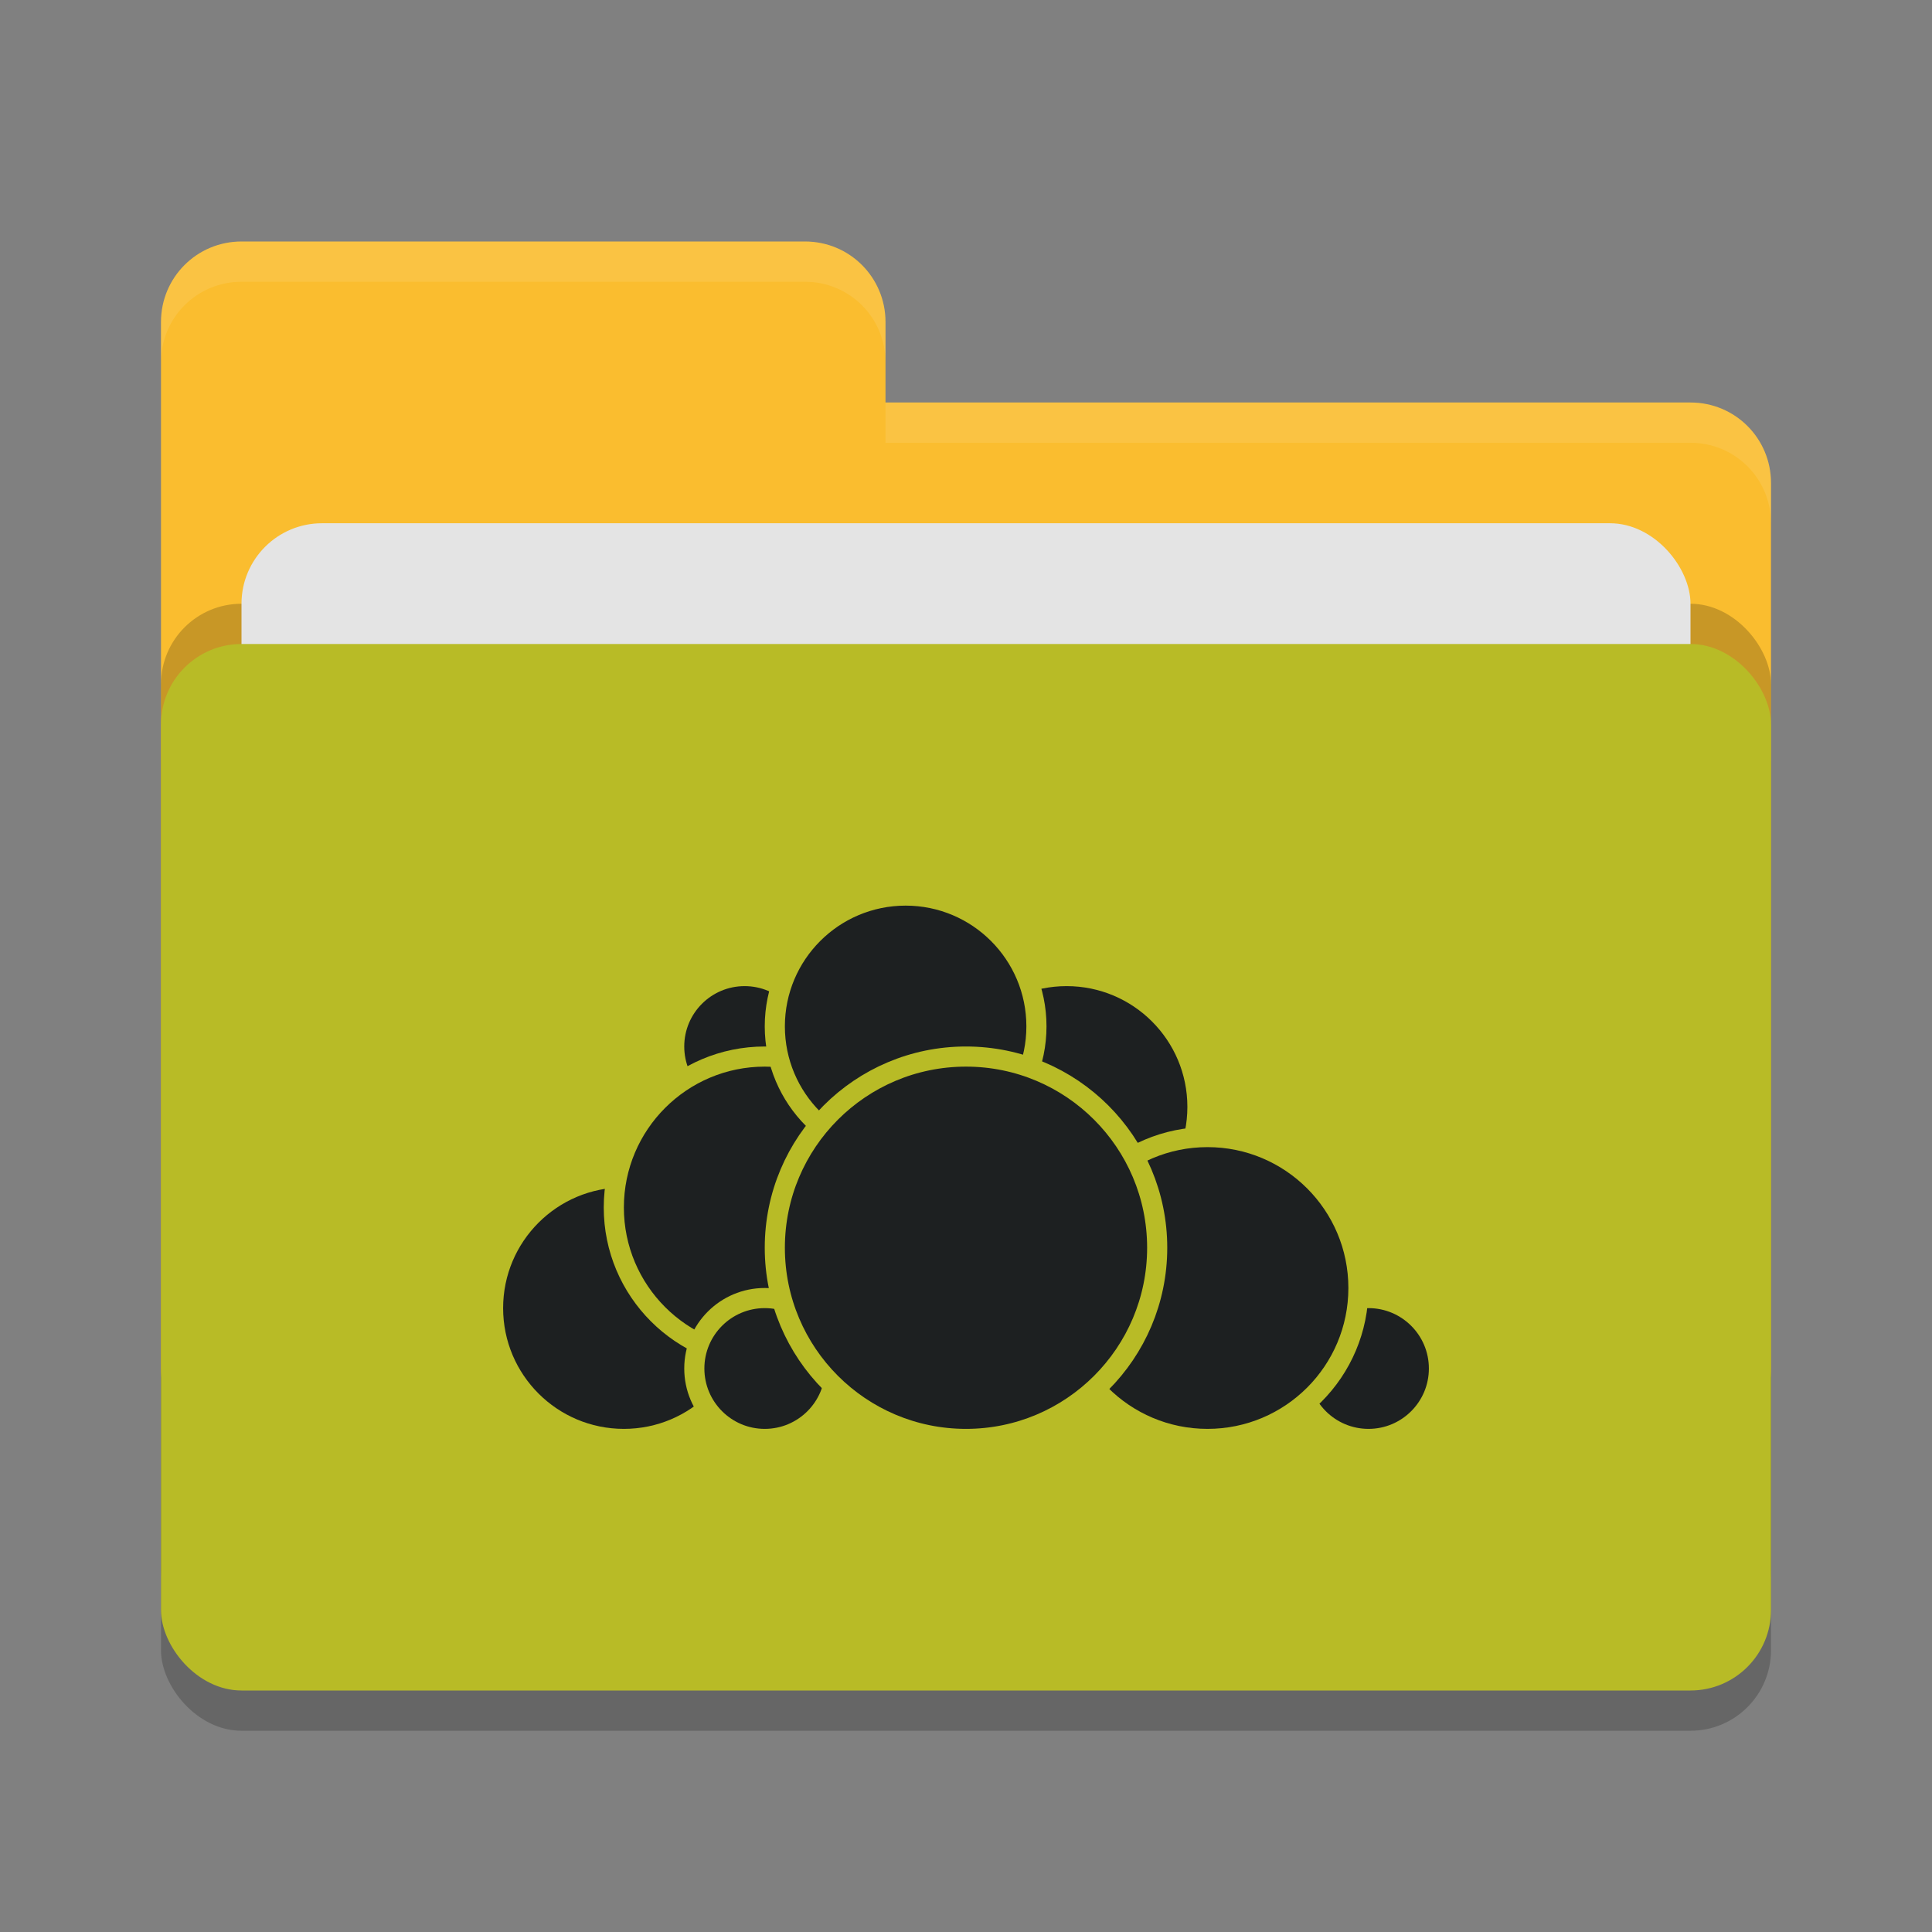 <svg xmlns="http://www.w3.org/2000/svg" width="48" height="48" version="1">
 <rect width="100%" height="100%" fill="#808080" stroke="none"/>
 <rect style="opacity:0.2" width="40" height="26" x="4" y="17" rx="2" ry="2"/>
 <path style="fill:#fabd2f" d="M 4,34 C 4,35.108 4.892,36 6,36 H 42 C 43.108,36 44,35.108 44,34 V 12 C 44,10.892 43.108,10 42,10 H 22 V 8 C 22,6.892 21.108,6 20,6 H 6 C 4.892,6 4,6.892 4,8"/>
 <rect style="opacity:0.2" width="40" height="26" x="4" y="15" rx="2" ry="2"/>
 <rect style="fill:#e4e4e4" width="36" height="16" x="6" y="13" rx="2" ry="2"/>
 <rect style="fill:#b8bb26" width="40" height="26" x="4" y="16" rx="2" ry="2"/>
 <path style="opacity:0.1;fill:#ffffff" d="M 6,6 C 4.892,6 4,6.892 4,8 V 9 C 4,7.892 4.892,7 6,7 H 20 C 21.108,7 22,7.892 22,9 V 8 C 22,6.892 21.108,6 20,6 Z M 22,10 V 11 H 42 C 43.108,11 44,11.892 44,13 V 12 C 44,10.892 43.108,10 42,10 Z"/>
 <g>
  <circle style="fill:#1d2021;stroke:#b8bb26;stroke-width:0.5;stroke-linecap:round;stroke-linejoin:round" cx="26.5" cy="27.5" r="3.25"/>
  <circle style="fill:#1d2021;stroke:#b8bb26;stroke-width:0.5;stroke-linecap:round;stroke-linejoin:round" cx="34" cy="34" r="1.75"/>
  <circle style="fill:#1d2021;stroke:#b8bb26;stroke-width:0.5;stroke-linecap:round;stroke-linejoin:round" cx="30" cy="32" r="3.75"/>
  <circle style="fill:#1d2021;stroke:#b8bb26;stroke-width:0.5;stroke-linecap:round;stroke-linejoin:round" cx="15.5" cy="32.5" r="3.25"/>
  <circle style="fill:#1d2021;stroke:#b8bb26;stroke-width:0.5;stroke-linecap:round;stroke-linejoin:round" cx="18.5" cy="26" r="1.75"/>
  <circle style="fill:#1d2021;stroke:#b8bb26;stroke-width:0.5;stroke-linecap:round;stroke-linejoin:round" cx="19" cy="30" r="3.75"/>
  <circle style="fill:#1d2021;stroke:#b8bb26;stroke-width:0.5;stroke-linecap:round;stroke-linejoin:round" cx="19" cy="34" r="1.75"/>
  <circle style="fill:#1d2021;stroke:#b8bb26;stroke-width:0.5;stroke-linecap:round;stroke-linejoin:round" cx="22.5" cy="25.5" r="3.25"/>
  <circle style="fill:#1d2021;stroke:#b8bb26;stroke-width:0.5;stroke-linecap:round;stroke-linejoin:round" cx="24" cy="31" r="4.75"/>
 </g>
</svg>
